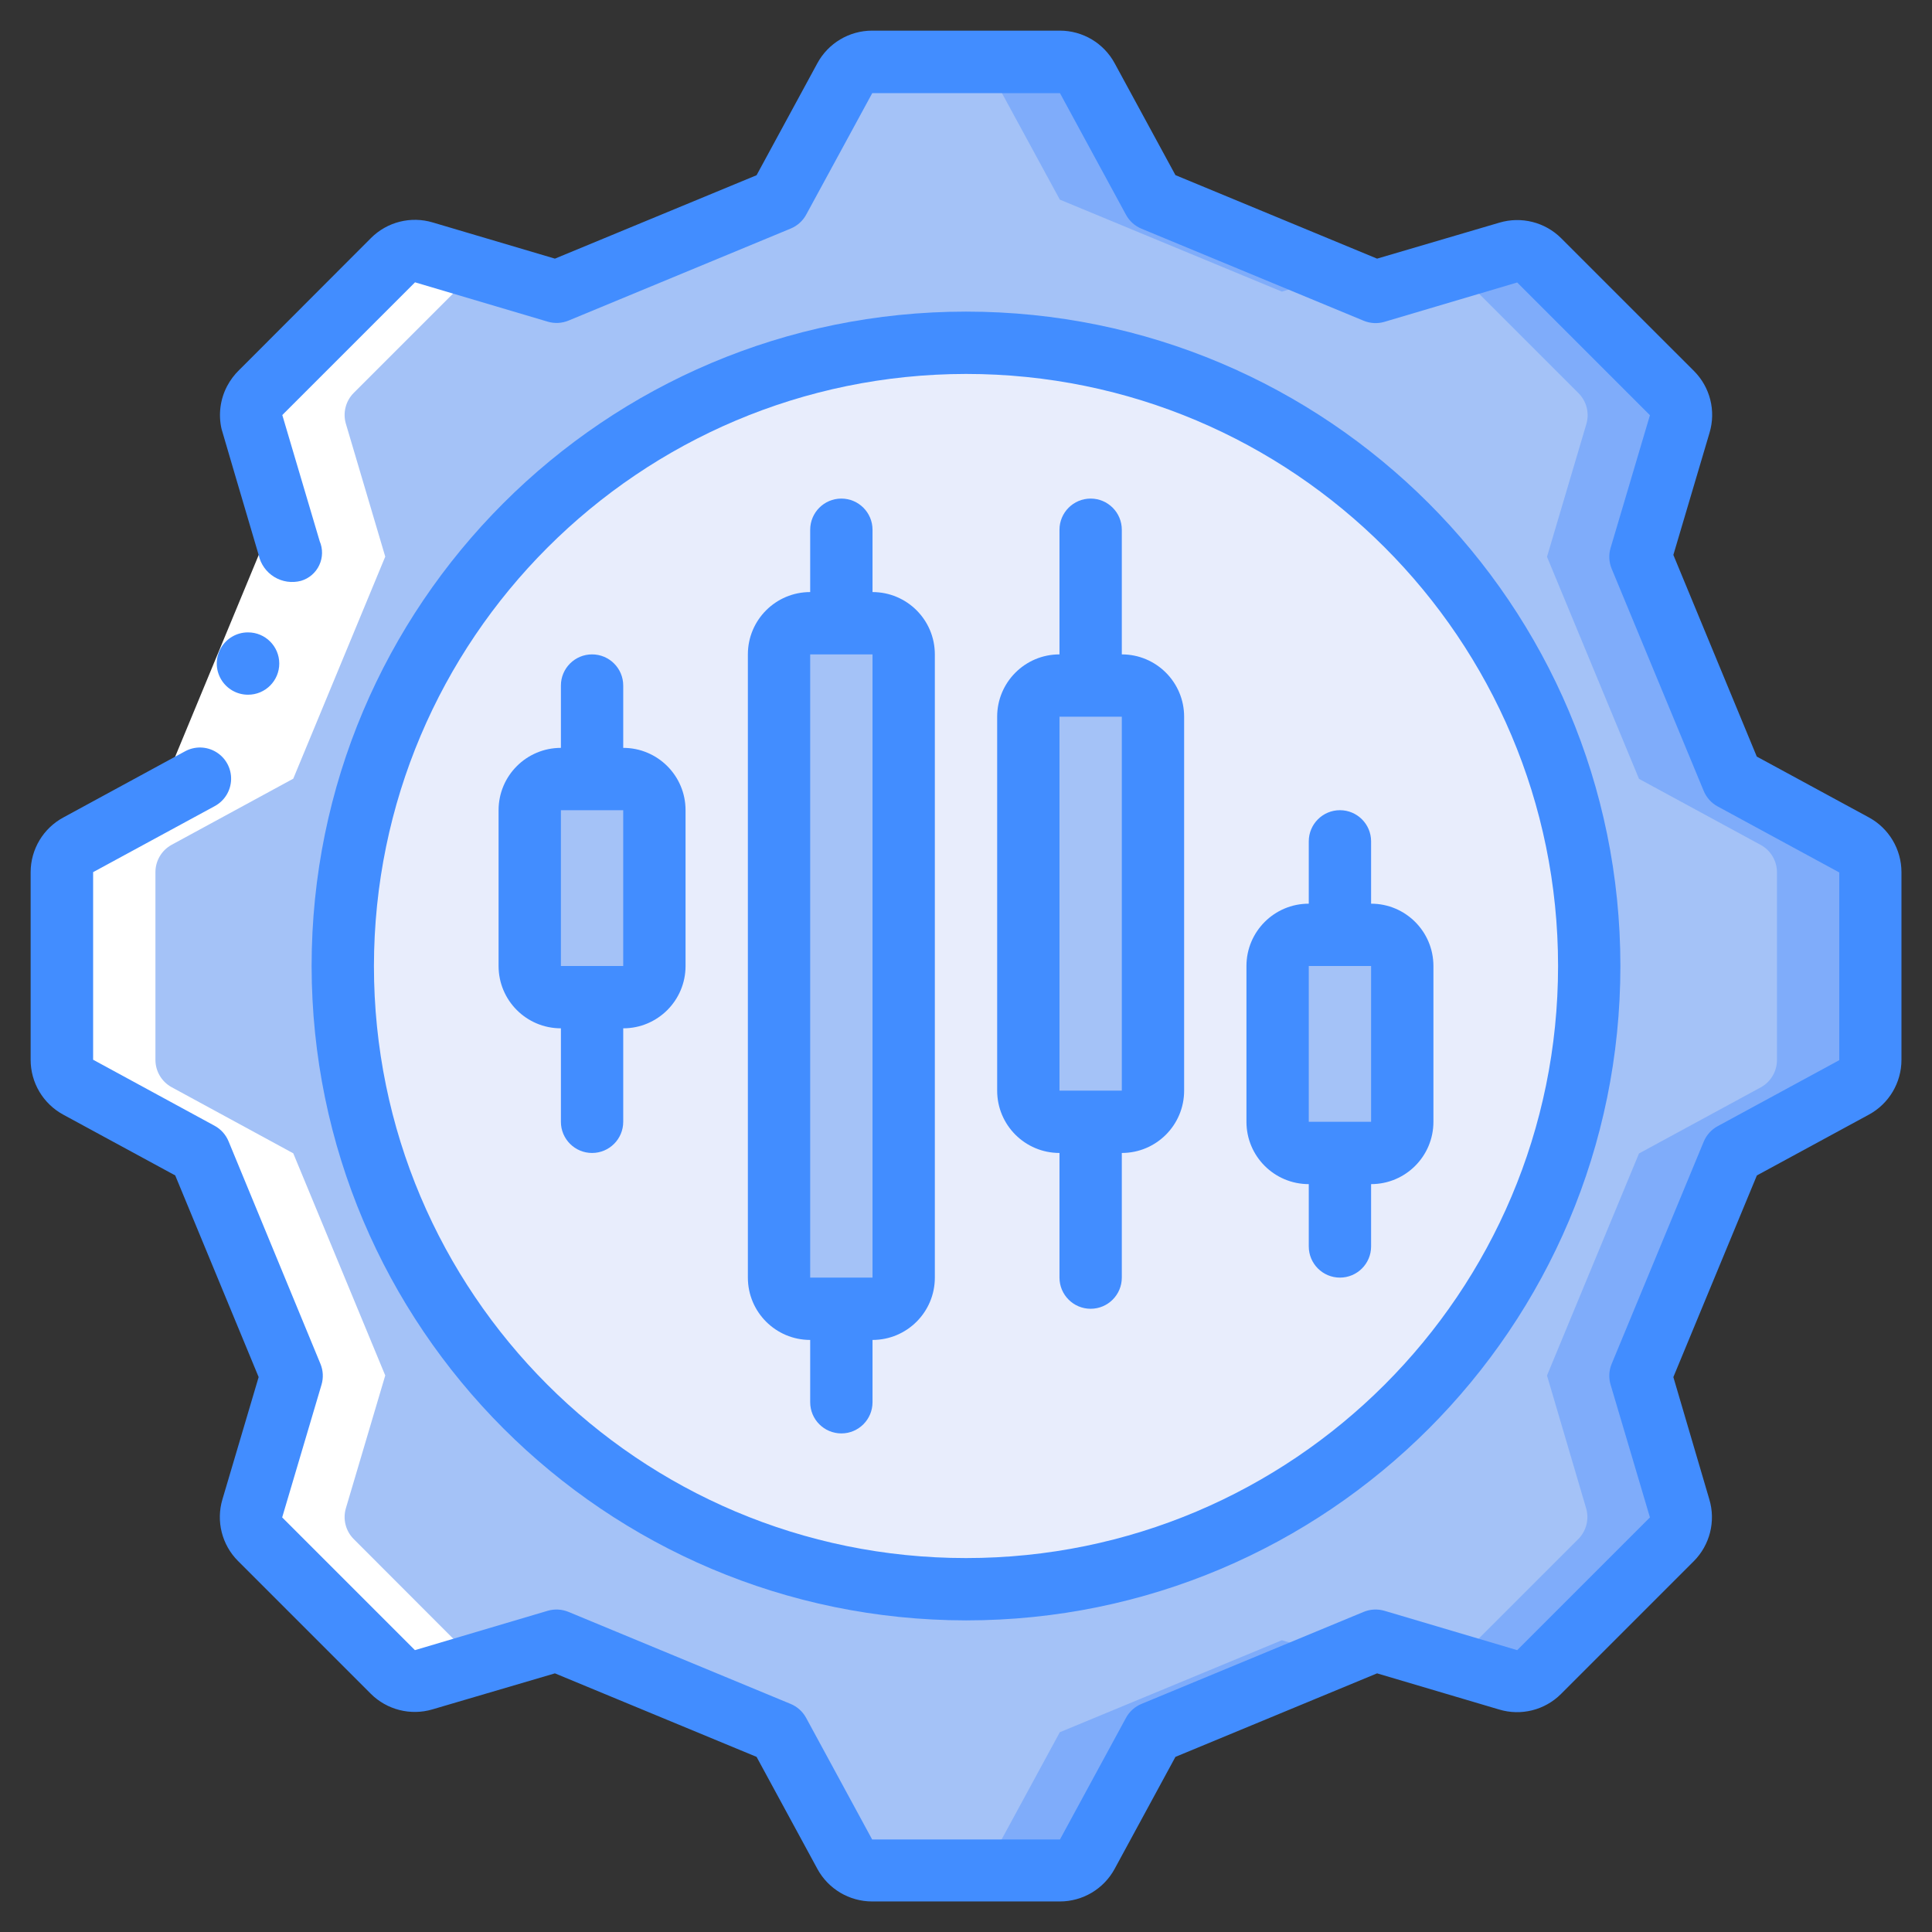 <svg height="512" viewBox="0 0 62 62" width="512" xmlns="http://www.w3.org/2000/svg">
  <rect x="0" y="0" width="62" height="62" fill="#333333" stroke="none"/>
  <g id="Page-1" fill="none" fill-rule="evenodd">
    <g id="013---Tradin-g-Options" fill-rule="nonzero">
      <g id="Icons" transform="translate(1 1)">
        <path id="Shape"
          d="m23.989 5.411 2.12-3.9c.175-.322.512-.523.879-.523h6.024c.367-0.0.704.201.879.523l2.12 3.9 7.126 2.952 4.263-1.263c.352-.104.732-.007.991.252l4.26 4.26c.259.259.356.639.252.991l-1.263 4.26 2.952 7.126 3.905 2.12c.322.175.523.512.523.879v6.024c0.0.367-.201.704-.523.879l-3.905 2.12-2.952 7.126 1.26 4.263c.104.352.007.732-.252.991l-4.26 4.26c-.259.259-.639.356-.991.252l-4.26-1.263-7.126 2.952-2.12 3.905c-.175.322-.512.523-.879.523h-6.024c-.367 0-.704-.201-.879-.523l-2.12-3.905-7.126-2.952-4.263 1.26c-.352.104-.732.007-.991-.252l-4.26-4.26c-.257-.259-.353-.638-.249-.988l1.263-4.26-2.952-7.129-3.9-2.12c-.322-.175-.523-.512-.523-.879v-6.024c-0-.367.201-.704.523-.879l3.9-2.12 2.952-7.126-1.263-4.263c-.104-.352-.007-.732.252-.991l4.26-4.26c.259-.257.638-.353.988-.249l4.26 1.263z"
          fill="#a4c2f7" />
        <g fill="#7facfa">
          <path id="Shape"
            d="m13.863 8.363 1.252-.518-2.515-.745c-.352-.104-.732-.007-.991.252l-.265.265z" />
          <path id="Shape" d="m13.863 51.637-2.516.746.265.265c.259.259.639.356.991.252l2.512-.745z" />
          <path id="Shape"
            d="m30.891 1.506 2.12 3.9 7.126 2.952 1.748-.518-5.874-2.429-2.12-3.9c-.175-.322-.512-.523-.879-.523l-3-0c.366-.001.703.198.879.518z" />
          <path id="Shape"
            d="m40.137 51.637-7.126 2.952-2.12 3.905c-.175.322-.512.523-.879.523h3c.367 0.0.704-.201.879-.523l2.12-3.905 5.874-2.434z" />
          <path id="Shape"
            d="m58.494 26.109-3.905-2.12-2.952-7.126 1.263-4.263c.104-.352.007-.732-.252-.991l-4.26-4.26c-.259-.257-.638-.353-.988-.249l-1.744.517 4 4c.259.259.356.639.252.991l-1.263 4.26 2.952 7.126 3.905 2.12c.322.175.523.512.523.879v6.024c0.0.367-.201.704-.523.879l-3.905 2.12-2.952 7.126 1.255 4.258c.104.352.007.732-.252.991l-4 4 1.752.509c.352.104.732.007.991-.252l4.26-4.26c.257-.259.353-.638.249-.988l-1.263-4.26 2.952-7.126 3.905-2.12c.322-.175.523-.512.523-.879v-6.027c0-.367-.201-.704-.523-.879z" />
        </g>
        <circle id="Oval" cx="30" cy="30" fill="#e8edfc" r="20" />
        <g fill="#a4c2f7">
          <rect id="Rectangle-path" height="7" rx="1" width="4" x="16" y="24" />
          <rect id="Rectangle-path" height="14" rx="1" width="4" x="32" y="21" />
          <rect id="Rectangle-path" height="7" rx="1" width="4" x="40" y="29" />
          <rect id="Rectangle-path" height="22" rx="1" width="4" x="24" y="19" />
        </g>
      </g>
      <g id="Icons_copy_2" fill="#fff" transform="translate(1 8)">
        <path id="Shape"
          d="m1.506 26.891 3.9 2.12 2.952 7.126-1.258 4.263c-.104.352-.007.732.252.991l3.995 4 .265.265c.259.259.639.356.991.252l1.744-.517-3.995-4c-.259-.259-.356-.639-.252-.991l1.263-4.26-2.952-7.129-3.9-2.12c-.322-.175-.523-.512-.523-.879v-6.024c-0-.367.201-.704.523-.879l3.9-2.12 2.952-7.126-1.263-4.263c-.104-.352-.007-.732.252-.991l3.995-3.995-1.747-.514c-.352-.104-.732-.007-.991.252l-.265.265-3.995 4c-.255.258-.351.634-.249.983l1.263 4.26-2.952 7.129-3.9 2.12c-.322.175-.523.512-.523.879v6.024c-.001.366.198.703.518.879z" />
      </g>
      <g id="Icons_copy">
        <path id="Shape" d="m8.303 17.808 1.956-.439.163.55-3.087 7.453-1.848-.765z" fill="#fff" />
        <g fill="#428dff">
          <path id="Shape"
            d="m7.962 22.294c-.357.002-.688-.187-.869-.496s-.182-.69-.005-1c.177-.31.506-.503.864-.504h.01c.552 0 1 .448 1 1s-.448 1-1 1z" />
          <path id="Shape"
            d="m59.971 26.23-3.594-1.951-2.677-6.471 1.161-3.92c.211-.703.019-1.464-.5-1.983l-4.261-4.26c-.519-.517-1.28-.709-1.982-.5l-3.926 1.155-6.471-2.68-1.951-3.591c-.35-.645-1.025-1.046-1.758-1.046h-6.024c-.733-0-1.408.401-1.758 1.046l-1.951 3.594-6.471 2.677-3.92-1.161c-.703-.211-1.464-.019-1.983.5l-3.979 3.985-.249.248c-.157.153-.29.33-.392.525-.219.42-.281.905-.176 1.367l.414 1.411.777 2.633c.063.294.244.55.501.707.257.157.567.202.858.125.258-.076.471-.258.585-.501.115-.243.12-.523.015-.77l-.819-2.763-.381-1.287.032-.032.249-.249 3.978-3.978 4.26 1.263c.22.065.455.052.667-.035l7.126-2.952c.213-.087.39-.245.5-.447l2.12-3.9h6.024l2.12 3.905c.11.202.287.36.5.447l7.126 2.952c.212.087.447.1.667.035l4.26-1.263 4.26 4.26-1.263 4.26c-.065.22-.053.455.035.667l2.952 7.126c.087.213.245.39.447.5l3.905 2.12v6.024l-3.905 2.12c-.202.11-.36.287-.447.5l-2.952 7.126c-.088.212-.1.447-.035.667l1.263 4.26-4.26 4.26-4.26-1.263c-.22-.064-.455-.052-.667.035l-7.126 2.952c-.213.087-.39.245-.5.447l-2.12 3.905h-6.027l-2.12-3.905c-.11-.202-.287-.36-.5-.447l-7.126-2.952c-.212-.087-.447-.099-.667-.035l-4.26 1.263-4.26-4.26 1.263-4.26c.065-.22.053-.455-.035-.667l-2.948-7.14c-.087-.213-.245-.39-.447-.5l-3.9-2.12v-6.02l3.905-2.12c.314-.17.513-.495.523-.853s-.172-.692-.477-.879-.686-.197-1-.026l-3.9 2.12c-.649.347-1.054 1.022-1.056 1.758v6.024c-0.0.733.401 1.408 1.046 1.758l3.594 1.951 2.677 6.471-1.161 3.92c-.211.703-.019 1.464.5 1.983l4.26 4.26c.519.517 1.28.709 1.982.5l3.927-1.155 6.471 2.68 1.951 3.594c.35.645 1.025 1.046 1.758 1.046h6.024c.733 0 1.408-.401 1.758-1.046l1.951-3.594 6.471-2.68 3.92 1.161c.703.211 1.464.019 1.983-.5l4.26-4.26c.517-.519.709-1.28.5-1.982l-1.155-3.927 2.68-6.471 3.594-1.951c.645-.35 1.046-1.025 1.046-1.758v-6.024c-.001-.734-.403-1.409-1.049-1.758z" />
          <path id="Shape"
            d="m31 52c11.598 0 21-9.402 21-21s-9.402-21-21-21-21 9.402-21 21c.013 11.593 9.407 20.987 21 21zm0-40c10.493 0 19 8.507 19 19s-8.507 19-19 19-19-8.507-19-19c.012-10.489 8.511-18.988 19-19z" />
          <path id="Shape"
            d="m34 37v4c0 .552.448 1 1 1s1-.448 1-1v-4c1.105 0 2-.895 2-2v-12c0-1.105-.895-2-2-2v-4c0-.552-.448-1-1-1s-1 .448-1 1v4c-1.105 0-2 .895-2 2v12c0 1.105.895 2 2 2zm0-14h2v12h-2z" />
          <path id="Shape"
            d="m42 38v2c0 .552.448 1 1 1s1-.448 1-1v-2c1.105 0 2-.895 2-2v-5c0-1.105-.895-2-2-2v-2c0-.552-.448-1-1-1s-1 .448-1 1v2c-1.105 0-2 .895-2 2v5c0 1.105.895 2 2 2zm0-7h2v5h-2z" />
          <path id="Shape"
            d="m26 43v2c0 .552.448 1 1 1s1-.448 1-1v-2c1.105 0 2-.895 2-2v-20c0-1.105-.895-2-2-2v-2c0-.552-.448-1-1-1s-1 .448-1 1v2c-1.105 0-2 .895-2 2v20c0 1.105.895 2 2 2zm0-22h2v20h-2z" />
          <path id="Shape"
            d="m18 36c0 .552.448 1 1 1s1-.448 1-1v-3c1.105 0 2-.895 2-2v-5c0-1.105-.895-2-2-2v-2c0-.552-.448-1-1-1s-1 .448-1 1v2c-1.105 0-2 .895-2 2v5c0 1.105.895 2 2 2zm0-10h2v5h-2z" />
        </g>
      </g>
    </g>
  </g>
</svg>